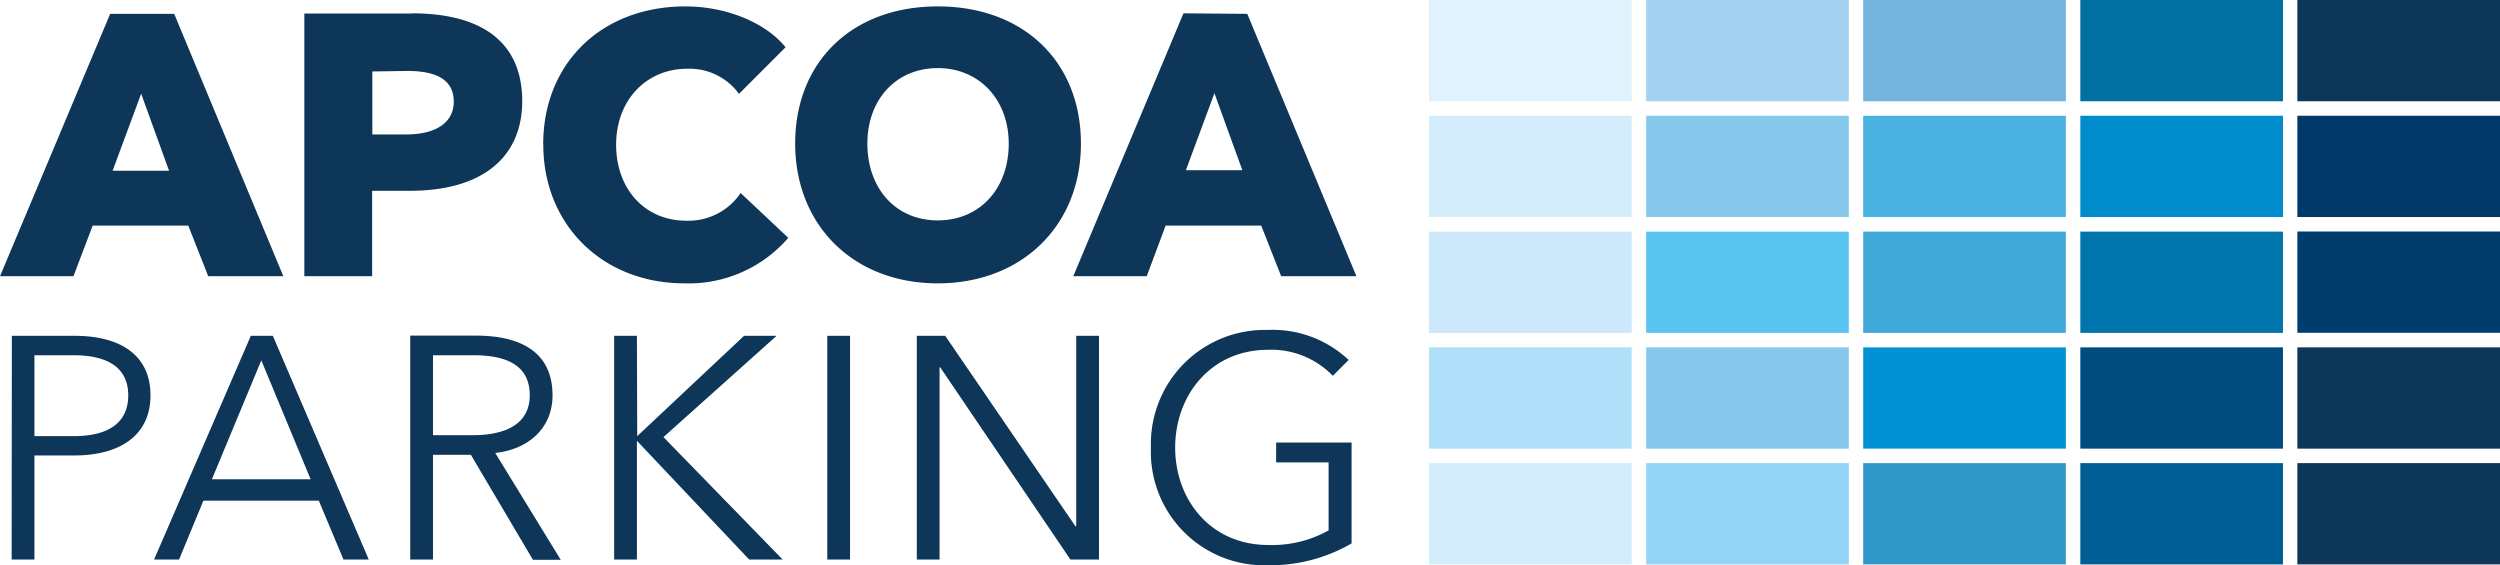 <svg xmlns="http://www.w3.org/2000/svg" viewBox="0 0 238.22 53.86"><defs><style>.cls-1{fill:#0d3658;}.cls-2{fill:#0070a1;}.cls-3{fill:#73b5dc;}.cls-4{fill:#a3d3f0;}.cls-5{fill:#dff2fd;}.cls-6{fill:#003d6d;}.cls-7{fill:#0075ab;}.cls-8{fill:#41a9d8;}.cls-9{fill:#5bc5f2;}.cls-10{fill:#cbe9fb;}.cls-11{fill:#005e95;}.cls-12{fill:#2f98c8;}.cls-13{fill:#92d5f6;}.cls-14{fill:#d4edfc;}.cls-15{fill:#003867;}.cls-16{fill:#008ccd;}.cls-17{fill:#49b2e1;}.cls-18{fill:#86c9ed;}.cls-19{fill:#004c7f;}.cls-20{fill:#0092d4;}.cls-21{fill:#afdff9;}</style></defs><g id="Layer_2" data-name="Layer 2"><g id="Ebene_1" data-name="Ebene 1"><rect class="cls-1" x="218.91" width="19.31" height="9.65"/><rect class="cls-2" x="198.23" width="19.31" height="9.65"/><rect class="cls-3" x="177.54" width="19.31" height="9.65"/><rect class="cls-4" x="156.86" width="19.31" height="9.65"/><rect class="cls-5" x="136.17" width="19.31" height="9.65"/><rect class="cls-6" x="218.91" y="22.06" width="19.31" height="9.65"/><rect class="cls-7" x="198.23" y="22.07" width="19.31" height="9.65"/><rect class="cls-8" x="177.54" y="22.07" width="19.31" height="9.65"/><rect class="cls-9" x="156.86" y="22.07" width="19.31" height="9.65"/><rect class="cls-10" x="136.17" y="22.07" width="19.31" height="9.65"/><rect class="cls-1" x="218.91" y="44.13" width="19.31" height="9.65"/><rect class="cls-11" x="198.23" y="44.13" width="19.31" height="9.65"/><rect class="cls-12" x="177.54" y="44.13" width="19.31" height="9.65"/><rect class="cls-13" x="156.86" y="44.13" width="19.31" height="9.65"/><rect class="cls-14" x="136.17" y="44.13" width="19.31" height="9.65"/><rect class="cls-15" x="218.91" y="11.03" width="19.31" height="9.65"/><rect class="cls-16" x="198.23" y="11.03" width="19.31" height="9.65"/><rect class="cls-17" x="177.54" y="11.03" width="19.31" height="9.65"/><rect class="cls-18" x="156.86" y="11.03" width="19.31" height="9.65"/><rect class="cls-14" x="136.17" y="11.03" width="19.31" height="9.65"/><rect class="cls-1" x="218.91" y="33.1" width="19.31" height="9.65"/><rect class="cls-19" x="198.23" y="33.1" width="19.31" height="9.65"/><rect class="cls-20" x="177.54" y="33.1" width="19.31" height="9.65"/><rect class="cls-18" x="156.86" y="33.1" width="19.31" height="9.65"/><rect class="cls-21" x="136.17" y="33.1" width="19.31" height="9.65"/><path class="cls-1" d="M128.51,34.3a10.56,10.56,0,0,0-7.72-2.86,10.86,10.86,0,0,0-11.12,11.21,10.8,10.8,0,0,0,11.12,11.21,15.43,15.43,0,0,0,8-2.08V42.17H121.6v1.89h5v6.48a11,11,0,0,1-5.76,1.39c-5.48,0-8.86-4.31-8.86-9.28s3.38-9.32,8.86-9.32A8.14,8.14,0,0,1,127,35.81ZM90.07,32H87.36V53.32h2.17V35h.06L102,53.32h2.72V32h-2.17V50.15h-.07ZM81,32H78.83V53.32H81ZM60.69,32H58.52V53.32h2.17V42h0L71.39,53.32h3.19L63.22,41.65,74,32h-3.1L60.72,41.56h0ZM41.26,33.85h3.85c3.23,0,5.37,1,5.37,3.82,0,2.54-2,3.8-5.46,3.8H41.26Zm0,9.49h3.61l5.91,10h2.65L47.19,43.16c3.11-.33,5.46-2.32,5.46-5.49,0-4.15-3.08-5.69-7.3-5.69H39.09V53.32h2.17Zm-16.36-9,4.7,11.33H20.19ZM19.38,47.71h11l2.35,5.61h2.41L26,32H23.9L14.68,53.32h2.38ZM3.28,33.85H7c3.29,0,5.22,1.2,5.22,3.82S10.33,41.56,7,41.56H3.28ZM1.11,53.32H3.28V43.4H7.07c4.34,0,7.27-1.9,7.27-5.73S11.47,32,7.13,32h-6Z"/><path class="cls-1" d="M113,16.22l2.72-7.34,2.66,7.34Zm-.23-14.95-10.5,25.05h7l1.8-4.82h9.11l1.9,4.82h7.17l-10.4-25ZM82.65,13.69c0-4.24,2.76-7.2,6.71-7.2s6.76,3,6.76,7.2C96.12,18,93.34,21,89.36,21s-6.71-3-6.71-7.34m-6.88,0C75.77,21.51,81.36,27,89.36,27S103,21.51,103,13.69,97.52.61,89.36.61,75.77,5.87,75.77,13.69m-24,.07C51.76,21.42,57.42,27,65.22,27a12.54,12.54,0,0,0,9.72-4.14l.17-.2-4.54-4.27-.18.26a6,6,0,0,1-5,2.38c-3.93,0-6.68-3-6.68-7.24s2.86-7.24,6.79-7.24a5.83,5.83,0,0,1,4.72,2.14l.19.26L74.86,4.5l-.17-.19C72.75,2.06,69.07.61,65.32.61c-8,0-13.56,5.41-13.56,13.15m-12.93-7c3,0,4.41,1,4.41,2.93s-1.62,3.12-4.53,3.12H35.48v-6Zm.41-5.47H29V26.32h6.46V18.18h3.61c6.79,0,10.69-3.11,10.69-8.55S46.14,1.27,39.24,1.27m-28.51,15,2.72-7.34,2.66,7.34ZM0,26.32H7L8.83,21.5h9.11l1.9,4.82H27l-10.4-25H10.5Z"/></g></g></svg>